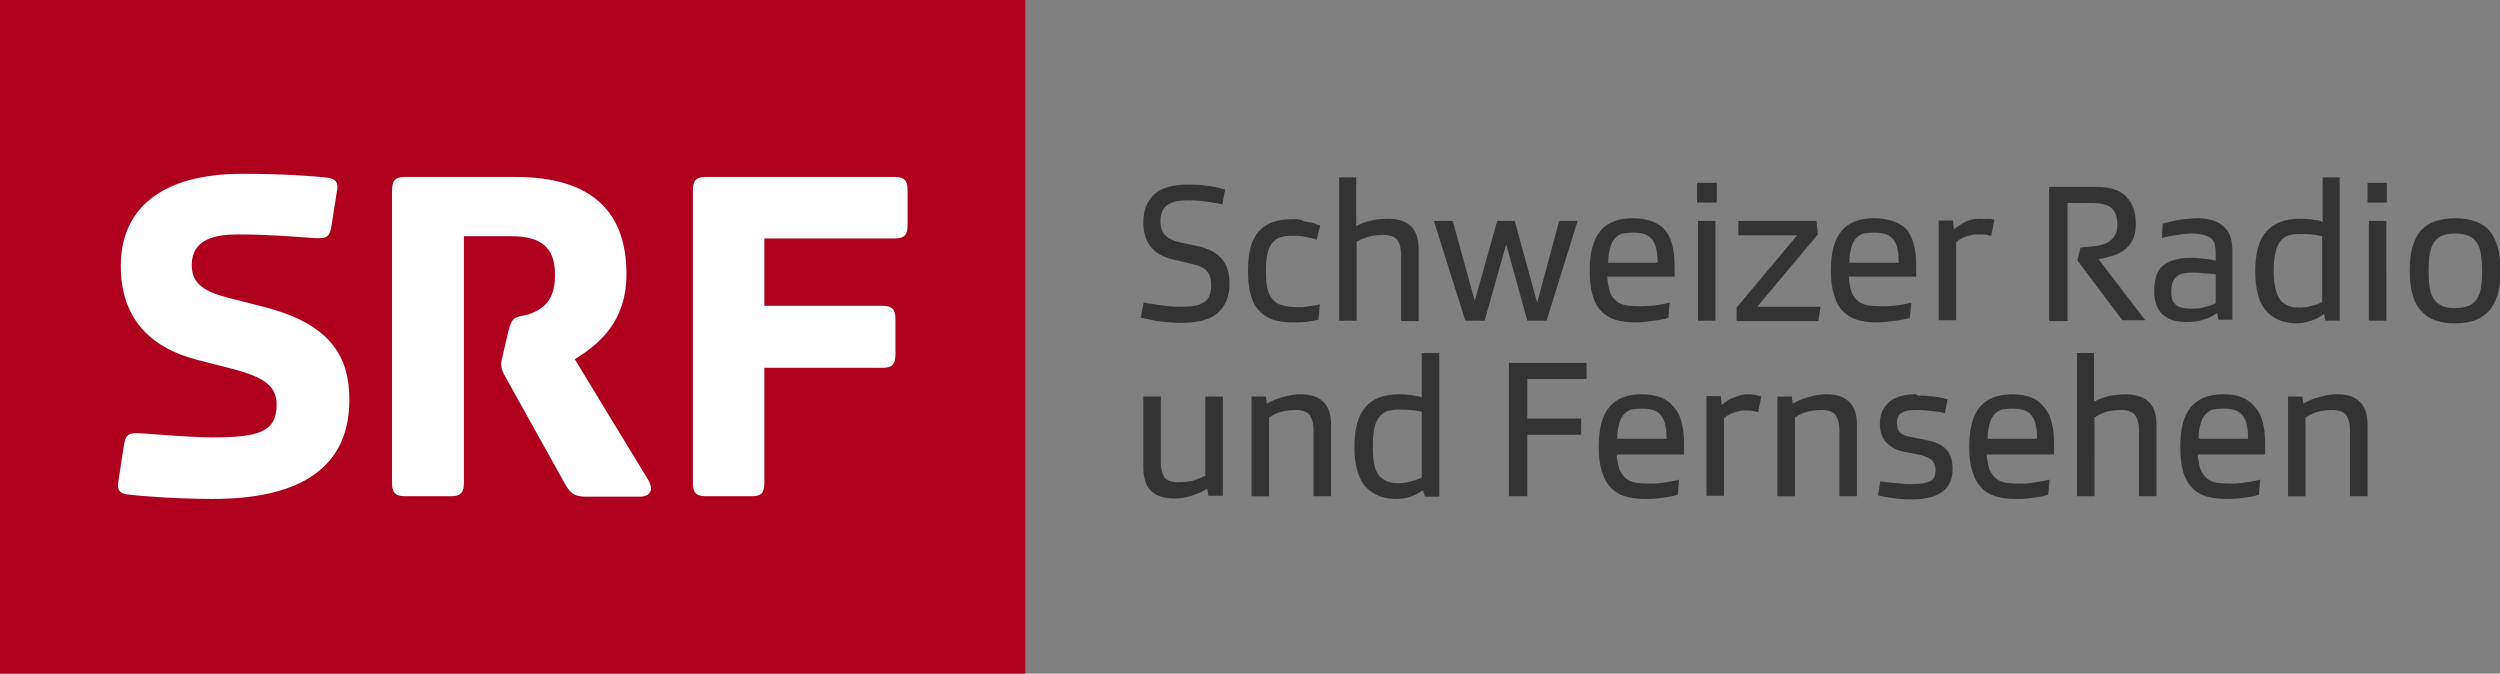 <?xml version="1.0" encoding="utf-8"?>
<!-- Generator: Adobe Illustrator 23.0.1, SVG Export Plug-In . SVG Version: 6.00 Build 0)  -->
<!DOCTYPE svg PUBLIC "-//W3C//DTD SVG 1.1//EN" "http://www.w3.org/Graphics/SVG/1.1/DTD/svg11.dtd">
<svg version="1.1"
	 id="svg4555" xmlns:x="http://ns.adobe.com/Extensibility/1.0/" xmlns:i="http://ns.adobe.com/AdobeIllustrator/10.0/" xmlns:graph="http://ns.adobe.com/Graphs/1.0/" xmlns:cc="http://creativecommons.org/ns#" xmlns:dc="http://purl.org/dc/elements/1.1/" xmlns:rdf="http://www.w3.org/1999/02/22-rdf-syntax-ns#" xmlns:svg="http://www.w3.org/2000/svg"
	 xmlns="http://www.w3.org/2000/svg" xmlns:xlink="http://www.w3.org/1999/xlink" x="0px" y="0px" viewBox="0 0 556.7 150"
	 style="enable-background:new 0 0 556.7 150;" xml:space="preserve">
<rect x="0" y="0" width="556.7" height="150" fill="#808080" stroke="none"/>
<style type="text/css">
	.st0{fill:#AF001E;}
	.st1{fill:#FFFFFF;}
	.st2{fill:#333333;}
</style>
<g>
	<path id="path688" class="st0" d="M0,150h228.3V0H0C0,0,0,150,0,150z"/>
	<path id="path692" class="st1" d="M54,38.7c-18.2,0-27.1,7.9-27.1,20.5c0,11.4,6.2,18.1,16.9,20.9l8.2,2.1c6.7,1.8,9.6,3.7,9.6,7.9
		c0,6.2-4.2,7.3-14.4,7.3c-4.6,0-12.7-0.7-15.5-0.9c-2.9-0.2-3.7,0.1-4.1,2.6l-1.3,8.5c-0.2,1.7,0.6,2.3,2,2.5
		c3.2,0.4,11.3,1,19.1,1c17.6,0,30.4-5.7,30.4-22.1c0-9.6-4.2-16.8-18.8-20.6l-8.2-2.1c-5.5-1.4-8.1-3.2-8.1-7.3
		c0-5.8,5.3-6.8,10.4-6.8c6.9,0,13.8,0.6,16.6,0.8c2.9,0.2,3.7-0.1,4.1-2.6l1.3-8.3c0.2-1.7-0.6-2.3-2-2.5
		C70,39.2,62.9,38.7,54,38.7z M90.2,39.4c-2.2,0-2.9,0.8-2.9,3v65.1c0,2.2,0.7,3,2.9,3h10.2c2.2,0,2.9-0.8,2.9-3V52.6h10.5
		c6.6,0,9.8,2.4,9.8,8.6c0,5.6-2.5,7.4-5.1,8.5c-3.2,1.3-4.3-0.1-5.3,4.1l-1.1,4.7c-0.3,1.3-0.5,2-0.5,2.4c0,1.1,0.3,2,1.1,3.3
		l13.2,23.7c1.1,1.9,2,2.7,4.6,2.7h12.1c1.5,0,3.4-1,1.7-3.8L128,80c5.4-3.4,11.5-8.3,11.5-19c0-13.8-7.7-21.6-24.7-21.6H90.2z
		 M157.2,39.4c-2.2,0-2.9,0.8-2.9,3v65.1c0,2.2,0.7,3,2.9,3h10.2c2.2,0,2.8-0.8,2.8-3V81.9h26.3c2.2,0,2.9-0.8,2.9-3v-7.8
		c0-2.2-0.7-3-2.9-3h-26.3v-15h29c2.2,0,2.9-0.8,2.9-3v-7.7c0-2.2-0.7-3-2.9-3H157.2z"/>
	<path id="path704" class="st2" d="M298.2,39.5v31.9h3.9V53.8c0.1,0,0.3-0.1,0.6-0.3c0.3-0.2,0.7-0.3,1.2-0.5
		c0.5-0.2,1.1-0.4,1.8-0.5c0.7-0.1,1.5-0.2,2.3-0.2c1.6,0,2.6,0.4,3.2,1.2c0.5,0.8,0.8,1.8,0.8,3.2v14.8h3.9v-16
		c0-2.4-0.6-4.1-1.8-5.2c-1.2-1.1-3-1.6-5.2-1.6c-0.9,0-1.8,0.1-2.6,0.2c-0.8,0.2-1.5,0.3-2.1,0.5c-0.6,0.2-1.1,0.4-1.5,0.6
		c-0.4,0.2-0.6,0.3-0.7,0.4V39.5H298.2z M517.2,39.5v9.9c-0.1,0-0.2-0.1-0.5-0.2c-0.3-0.1-0.7-0.2-1.2-0.2c-0.5-0.1-1-0.2-1.5-0.2
		c-0.6-0.1-1.2-0.1-1.8-0.1c-3.4,0-5.8,1-7.5,2.8c-1.7,1.9-2.5,4.9-2.5,8.9c0,4,0.8,7,2.4,8.8c1.6,1.8,3.9,2.8,6.8,2.8
		c0.8,0,1.6-0.1,2.3-0.3c0.7-0.2,1.3-0.4,1.8-0.6c0.5-0.2,0.9-0.4,1.3-0.7c0.3-0.2,0.6-0.4,0.7-0.5l0.3,1.5h3.2V39.5H517.2z
		 M377.9,40.7v4.4h4.4v-4.4H377.9z M527.2,40.7v4.4h4.3v-4.4H527.2z M264.7,41.1c-3.5,0-6.1,0.7-7.7,2.2c-1.6,1.5-2.4,3.6-2.4,6.2
		c0,2.3,0.6,4.2,1.7,5.5c1.1,1.4,2.8,2.3,5,2.8l3.4,0.8c0.9,0.2,1.6,0.4,2.2,0.6c0.6,0.2,1.2,0.5,1.6,0.9c0.4,0.4,0.7,0.8,0.9,1.4
		c0.2,0.5,0.3,1.2,0.3,2c0,0.9-0.1,1.7-0.4,2.3c-0.2,0.6-0.6,1.2-1.2,1.5c-0.6,0.4-1.3,0.7-2.2,0.8c-0.9,0.2-2,0.2-3.3,0.2
		c-0.6,0-1.3,0-2.2-0.1c-0.8-0.1-1.7-0.2-2.4-0.3c-0.8-0.1-1.5-0.2-2.1-0.3c-0.6-0.1-1-0.2-1.2-0.3l-0.7,3.4c0.1,0,0.3,0.1,0.8,0.2
		c0.5,0.1,1.1,0.2,1.9,0.4c0.8,0.2,1.8,0.3,2.9,0.4c1.1,0.1,2.3,0.2,3.7,0.2c1.6,0,3-0.2,4.3-0.5c1.3-0.3,2.4-0.8,3.3-1.5
		c0.9-0.7,1.6-1.6,2.1-2.7c0.5-1.1,0.8-2.4,0.8-4c0-2.2-0.5-4-1.6-5.4c-1.1-1.4-2.9-2.4-5.5-3l-3.8-0.8c-1.4-0.3-2.6-0.8-3.3-1.5
		c-0.8-0.7-1.2-1.8-1.2-3.3c0-1,0.2-1.7,0.5-2.3c0.3-0.6,0.7-1.1,1.3-1.4c0.5-0.3,1.2-0.6,1.9-0.7c0.7-0.1,1.5-0.2,2.4-0.2
		c0.9,0,1.7,0,2.6,0.1c0.9,0.1,1.6,0.2,2.3,0.3c0.7,0.1,1.3,0.2,1.8,0.3c0.5,0.1,0.8,0.2,1,0.2l0.6-3.3c-0.2-0.1-0.5-0.1-1.1-0.3
		c-0.5-0.1-1.1-0.3-1.9-0.4c-0.7-0.1-1.5-0.2-2.4-0.3C266.6,41.2,265.7,41.1,264.7,41.1z M456.3,41.8v29.7h4.1V45.2h5.2
		c2.2,0,3.8,0.4,4.6,1.1c0.8,0.8,1.3,2,1.3,3.7c0,1.1-0.2,1.9-0.6,2.5c-0.4,0.6-0.9,1.1-1.6,1.5c-0.7,0.4-1.6,0.6-2.6,0.8
		c-1,0.1-2.1,0.2-3.4,0.3l-0.7,2.9l10,13.3h5.1l-10.4-13.6c1-0.1,2-0.4,3-0.7c1-0.3,1.9-0.7,2.7-1.3c0.8-0.6,1.4-1.3,1.9-2.3
		c0.5-0.9,0.7-2.1,0.7-3.6c0-2.6-0.7-4.5-2.1-6c-1.4-1.5-3.7-2.2-6.9-2.2H456.3z M363.6,48.6c-3.2,0-5.6,0.9-7.2,2.8
		c-1.6,1.9-2.4,4.8-2.4,8.8c0,2.1,0.2,4,0.6,5.4c0.4,1.5,1,2.7,1.9,3.6c0.8,0.9,1.9,1.6,3.2,2c1.3,0.4,2.8,0.6,4.5,0.6
		c1,0,1.9-0.1,2.7-0.2c0.8-0.1,1.6-0.2,2.2-0.3c0.7-0.1,1.2-0.2,1.6-0.3c0.4-0.1,0.7-0.2,0.8-0.2l0.3-3.4c-0.1,0-0.4,0.1-0.8,0.2
		c-0.5,0.1-1,0.2-1.7,0.3c-0.6,0.1-1.3,0.2-2,0.2c-0.7,0.1-1.5,0.1-2.2,0.1c-1.2,0-2.2-0.1-3-0.2c-0.9-0.2-1.7-0.5-2.2-1
		c-0.6-0.5-1.1-1.1-1.4-2c-0.3-0.8-0.5-2-0.6-3.4h15v-2.4c0-3.9-0.8-6.6-2.4-8.3C369.1,49.5,366.7,48.6,363.6,48.6z M417.3,48.6
		c-3.2,0-5.6,0.9-7.2,2.8c-1.6,1.9-2.4,4.8-2.4,8.8c0,2.1,0.2,4,0.7,5.4c0.4,1.5,1,2.7,1.9,3.6c0.8,0.9,1.9,1.6,3.2,2
		c1.3,0.4,2.8,0.6,4.5,0.6c1,0,1.8-0.1,2.7-0.2c0.8-0.1,1.6-0.2,2.2-0.3c0.7-0.1,1.2-0.2,1.6-0.3c0.4-0.1,0.7-0.2,0.8-0.2l0.3-3.4
		c-0.1,0-0.4,0.1-0.8,0.2c-0.5,0.1-1,0.2-1.6,0.3c-0.6,0.1-1.3,0.2-2,0.2c-0.7,0.1-1.5,0.1-2.2,0.1c-1.2,0-2.2-0.1-3.1-0.2
		c-0.9-0.2-1.6-0.5-2.2-1c-0.6-0.5-1.1-1.1-1.4-2c-0.3-0.8-0.5-2-0.6-3.4h15v-2.4c0-3.9-0.8-6.6-2.3-8.3
		C422.8,49.5,420.5,48.6,417.3,48.6z M489.3,48.6c-0.9,0-1.9,0.1-2.8,0.2c-0.9,0.1-1.7,0.2-2.4,0.4c-0.7,0.1-1.3,0.3-1.7,0.4
		c-0.5,0.1-0.8,0.2-0.8,0.2l-0.2,3.2c0.1,0,0.4-0.1,0.8-0.2c0.4-0.1,0.9-0.2,1.5-0.3c0.6-0.1,1.3-0.2,2-0.3c0.7-0.1,1.5-0.2,2.2-0.2
		c1.2,0,2.1,0.1,2.8,0.3c0.7,0.2,1.3,0.5,1.7,0.8c0.4,0.4,0.7,0.8,0.8,1.4c0.1,0.5,0.2,1.1,0.2,1.8v1.7c-0.1,0-0.2,0-0.6-0.1
		c-0.4-0.1-0.8-0.1-1.3-0.2c-0.5-0.1-1.1-0.1-1.8-0.2c-0.6-0.1-1.2-0.1-1.8-0.1c-2.7,0-4.8,0.6-6.2,1.7c-1.4,1.1-2,3-2,5.7
		c0,1.4,0.2,2.5,0.6,3.4c0.4,0.9,0.9,1.6,1.6,2.1c0.7,0.5,1.4,0.9,2.3,1.1c0.9,0.2,1.8,0.3,2.7,0.3c1,0,1.8-0.1,2.6-0.2
		c0.8-0.2,1.4-0.4,2-0.6c0.6-0.2,1-0.4,1.4-0.7c0.4-0.2,0.7-0.4,0.8-0.5l0.3,1.5h3.1V55.7c0-2.5-0.7-4.3-2.1-5.4
		C493.8,49.2,491.8,48.6,489.3,48.6z M546.7,48.6c-1.6,0-2.9,0.2-4.2,0.6c-1.3,0.4-2.3,1-3.2,1.9c-0.9,0.9-1.5,2.1-2,3.6
		c-0.5,1.5-0.7,3.4-0.7,5.6c0,2.2,0.2,4,0.7,5.5c0.4,1.5,1.1,2.7,2,3.6c0.9,0.9,1.9,1.6,3.2,2c1.2,0.4,2.6,0.6,4.2,0.6
		c1.6,0,3-0.2,4.2-0.6c1.2-0.4,2.3-1.1,3.2-2c0.9-0.9,1.5-2.1,2-3.6c0.5-1.5,0.7-3.3,0.7-5.5c0-2.2-0.2-4.1-0.7-5.6
		c-0.5-1.5-1.1-2.7-2-3.6c-0.9-0.9-1.9-1.5-3.2-1.9C549.6,48.8,548.2,48.6,546.7,48.6z M440.9,48.7c-0.6,0-1.3,0.1-1.9,0.2
		c-0.6,0.2-1.2,0.4-1.7,0.7c-0.5,0.3-0.9,0.5-1.3,0.8c-0.4,0.3-0.7,0.5-0.9,0.7l-0.2-2h-3.2v22.2h3.9V53.9c0.1-0.1,0.2-0.2,0.5-0.4
		c0.3-0.2,0.7-0.4,1.1-0.6c0.5-0.2,1-0.4,1.6-0.5c0.6-0.2,1.2-0.2,1.9-0.2c0.7,0,1.3,0,1.8,0.1c0.4,0.1,0.7,0.2,0.9,0.2l0.7-3.5
		c-0.1-0.1-0.5-0.2-1-0.3C442.5,48.8,441.8,48.7,440.9,48.7z M288.2,48.8c-1.8,0-3.3,0.2-4.6,0.6c-1.3,0.4-2.3,1.1-3.2,2
		c-0.8,0.9-1.5,2.1-1.9,3.6c-0.4,1.5-0.6,3.2-0.6,5.3c0,2.1,0.2,3.9,0.6,5.3c0.4,1.5,1,2.7,1.9,3.6c0.8,0.9,1.9,1.6,3.1,2
		c1.3,0.4,2.8,0.6,4.5,0.6c1.8,0,3.1-0.1,4-0.3c0.9-0.2,1.4-0.3,1.6-0.3l0.3-3.4c-0.1,0-0.3,0-0.6,0.1c-0.3,0.1-0.7,0.1-1.1,0.2
		c-0.4,0.1-0.9,0.1-1.5,0.2c-0.5,0.1-1,0.1-1.5,0.1c-1.2,0-2.3-0.1-3.2-0.3c-0.9-0.2-1.7-0.5-2.3-1.1c-0.6-0.6-1.1-1.4-1.4-2.4
		c-0.3-1.1-0.4-2.5-0.4-4.2c0-1.8,0.1-3.2,0.4-4.2c0.3-1.1,0.7-1.9,1.3-2.4c0.5-0.6,1.2-0.9,2-1.1c0.8-0.2,1.6-0.2,2.5-0.2
		c0.6,0,1.2,0,1.8,0.1c0.6,0.1,1.1,0.2,1.6,0.3c0.5,0.1,0.8,0.2,1.1,0.3c0.3,0.1,0.5,0.2,0.6,0.2l0.8-3.2c-0.1,0-0.3-0.1-0.6-0.2
		c-0.3-0.1-0.7-0.2-1.2-0.4c-0.5-0.1-1.1-0.2-1.8-0.3C289.9,48.9,289.1,48.8,288.2,48.8z M319.3,49.2l7,22.2h4.3l4.8-17l4.7,17h4.3
		l6.9-22.2h-4.1l-4.9,18.2l-5-18.2h-3.9l-5,17.8l-4.9-17.8H319.3z M378.1,49.2v22.2h3.9V49.2H378.1z M387.1,49.2v3.2h13.1
		l-13.5,16.1v3h18.2l0.5-3.2h-14.1l13.5-16.1l-0.3-3H387.1z M527.5,49.2v22.2h3.9V49.2H527.5z M363.6,51.8c1,0,1.8,0.1,2.5,0.3
		c0.7,0.2,1.2,0.6,1.7,1.1c0.4,0.5,0.8,1.2,1,2.1c0.2,0.9,0.3,2,0.3,3.2h-11c0-1.3,0.2-2.3,0.4-3.2c0.2-0.9,0.6-1.6,1-2.1
		c0.4-0.5,1-0.9,1.7-1.2C361.8,52,362.6,51.8,363.6,51.8z M417.3,51.8c1,0,1.8,0.1,2.5,0.3c0.7,0.2,1.2,0.6,1.7,1.1
		c0.4,0.5,0.8,1.2,1,2.1c0.2,0.9,0.3,2,0.3,3.2h-11c0-1.3,0.2-2.3,0.4-3.2c0.2-0.9,0.6-1.6,1-2.1c0.4-0.5,1-0.9,1.7-1.2
		C415.5,52,416.4,51.8,417.3,51.8z M546.7,52c1,0,1.9,0.1,2.7,0.4c0.8,0.3,1.4,0.7,1.9,1.3c0.5,0.6,0.9,1.5,1.1,2.6
		c0.2,1.1,0.3,2.4,0.3,4.1s-0.1,3-0.3,4c-0.2,1.1-0.6,1.9-1.1,2.5s-1.1,1.1-1.9,1.3c-0.8,0.3-1.7,0.4-2.7,0.4
		c-1.1,0-1.9-0.1-2.7-0.4c-0.7-0.3-1.4-0.7-1.8-1.3c-0.5-0.6-0.9-1.5-1.1-2.5c-0.2-1.1-0.3-2.4-0.3-4s0.1-3,0.3-4.1
		c0.2-1.1,0.6-1.9,1.1-2.6c0.5-0.6,1.1-1.1,1.8-1.3C544.7,52.1,545.6,52,546.7,52z M512.3,52.1c1.3,0,2.4,0.1,3.3,0.2
		c0.9,0.2,1.4,0.3,1.5,0.3v14.6c-0.1,0.1-0.2,0.1-0.5,0.3c-0.3,0.1-0.6,0.3-1.1,0.4c-0.4,0.1-1,0.3-1.5,0.4
		c-0.6,0.1-1.2,0.2-1.8,0.2c-1,0-1.9-0.1-2.6-0.4c-0.7-0.3-1.4-0.7-1.8-1.3c-0.5-0.6-0.8-1.4-1.1-2.5c-0.2-1-0.4-2.4-0.4-4
		c0-1.6,0.1-2.9,0.4-4c0.2-1.1,0.6-1.9,1.1-2.6c0.5-0.6,1.1-1.1,1.9-1.3C510.4,52.2,511.3,52.1,512.3,52.1z M488.4,60.7
		c0.6,0,1.2,0,1.8,0.1c0.6,0.1,1.1,0.1,1.5,0.1c0.5,0,0.8,0.1,1.2,0.1c0.3,0,0.5,0.1,0.5,0.1v6.4c-0.1,0.1-0.3,0.2-0.6,0.3
		c-0.3,0.1-0.7,0.3-1.2,0.4c-0.5,0.1-1,0.3-1.6,0.4c-0.6,0.1-1.2,0.1-1.8,0.1c-0.7,0-1.3,0-1.9-0.1c-0.6-0.1-1.1-0.3-1.5-0.5
		c-0.4-0.3-0.8-0.7-1-1.2c-0.2-0.5-0.3-1.1-0.3-1.9c0-1.7,0.4-2.9,1.2-3.4C485.4,60.9,486.7,60.7,488.4,60.7z M316.6,78.6v9.9
		c-0.1,0-0.2-0.1-0.6-0.2c-0.3-0.1-0.7-0.1-1.1-0.2c-0.4-0.1-1-0.2-1.5-0.2c-0.6-0.1-1.2-0.1-1.8-0.1c-3.3,0-5.9,0.9-7.5,2.8
		c-1.7,1.9-2.5,4.9-2.5,8.9c0,4,0.8,6.9,2.4,8.8c1.6,1.8,3.9,2.8,6.8,2.8c0.8,0,1.6-0.1,2.3-0.2c0.7-0.2,1.3-0.4,1.8-0.6
		c0.5-0.2,1-0.5,1.3-0.7c0.3-0.2,0.5-0.4,0.7-0.4l0.4,1.4h3.2V78.6H316.6z M462.5,78.6v31.9h3.9V92.9c0.1,0,0.3-0.1,0.6-0.3
		c0.3-0.2,0.7-0.4,1.2-0.6c0.5-0.2,1.1-0.4,1.8-0.5c0.7-0.1,1.5-0.2,2.3-0.2c1.6,0,2.6,0.4,3.2,1.2c0.5,0.8,0.8,1.9,0.8,3.2v14.8
		h3.9v-16c0-2.3-0.6-4-1.8-5.1c-1.2-1.1-3-1.6-5.2-1.6c-0.9,0-1.8,0.1-2.6,0.2c-0.8,0.1-1.5,0.3-2.1,0.5c-0.6,0.2-1.1,0.4-1.5,0.6
		c-0.4,0.2-0.6,0.3-0.7,0.3V78.6H462.5z M336,80.9v29.6h4.1V96.8h12v-3.6h-12v-8.8h13.2v-3.6H336z M289.6,87.8
		c-0.9,0-1.8,0.1-2.7,0.3c-0.8,0.2-1.6,0.4-2.2,0.6c-0.7,0.2-1.2,0.5-1.7,0.7c-0.4,0.2-0.7,0.4-0.9,0.5l-0.2-1.6h-3.2v22.2h3.9V92.9
		c0.1,0,0.3-0.1,0.6-0.3c0.3-0.2,0.7-0.4,1.2-0.6c0.5-0.2,1.1-0.4,1.8-0.5c0.7-0.1,1.5-0.2,2.3-0.2c1.6,0,2.6,0.4,3.2,1.2
		c0.5,0.8,0.8,1.9,0.8,3.2v14.8h3.9v-16c0-2.3-0.6-4-1.8-5.1C293.5,88.3,291.8,87.8,289.6,87.8z M365.6,87.8c-3.2,0-5.6,0.9-7.2,2.8
		c-1.6,1.9-2.4,4.8-2.4,8.9c0,2.1,0.2,3.9,0.7,5.4c0.4,1.5,1.1,2.7,1.9,3.6c0.9,0.9,1.9,1.6,3.2,2c1.3,0.4,2.8,0.6,4.5,0.6
		c1,0,1.8,0,2.7-0.1c0.8-0.1,1.6-0.2,2.2-0.3s1.2-0.2,1.6-0.3c0.4-0.1,0.7-0.2,0.8-0.2l0.3-3.4c-0.1,0-0.4,0.1-0.8,0.2
		c-0.5,0.1-1,0.2-1.6,0.3c-0.6,0.1-1.3,0.2-2,0.3c-0.7,0.1-1.4,0.1-2.2,0.1c-1.1,0-2.2-0.1-3.1-0.2c-0.9-0.2-1.6-0.5-2.2-1
		c-0.6-0.5-1-1.2-1.4-2c-0.3-0.9-0.5-2-0.6-3.3h15v-2.4c0-3.9-0.8-6.6-2.3-8.2C371.1,88.6,368.7,87.8,365.6,87.8z M406.7,87.8
		c-0.9,0-1.8,0.1-2.7,0.3c-0.8,0.2-1.6,0.4-2.2,0.6c-0.7,0.2-1.2,0.5-1.7,0.7c-0.4,0.2-0.7,0.4-0.9,0.5l-0.2-1.6h-3.2v22.2h3.9V92.9
		c0.1,0,0.3-0.1,0.6-0.3c0.3-0.2,0.7-0.4,1.2-0.6c0.5-0.2,1.1-0.4,1.8-0.5c0.7-0.1,1.5-0.2,2.3-0.2c1.6,0,2.6,0.4,3.2,1.2
		c0.5,0.8,0.8,1.9,0.8,3.2v14.8h3.9v-16c0-2.3-0.6-4-1.8-5.1C410.5,88.3,408.9,87.8,406.7,87.8z M426,87.8c-2.4,0.1-4.2,0.7-5.4,1.8
		c-1.3,1.2-2,2.8-2,4.7c0,1.8,0.5,3.3,1.5,4.3c1,1,2.3,1.7,3.9,2l2.6,0.5c1.6,0.3,2.7,0.7,3.4,1.2c0.6,0.5,1,1.3,1,2.4
		c0,1.3-0.4,2.1-1.3,2.5c-0.8,0.4-2.2,0.6-4.2,0.6c-0.7,0-1.4,0-2.1-0.1c-0.7-0.1-1.4-0.1-2.1-0.2c-0.6-0.1-1.2-0.1-1.7-0.2
		c-0.5-0.1-0.8-0.1-0.9-0.1l-0.5,3.1c0.1,0,0.4,0.1,0.8,0.2c0.4,0.1,1,0.2,1.7,0.3c0.7,0.1,1.4,0.2,2.3,0.3c0.9,0.1,1.8,0.1,2.8,0.1
		c2.8,0,5-0.5,6.6-1.6c1.6-1.1,2.4-2.8,2.4-5.2c0-1.7-0.4-3.2-1.3-4.2c-0.9-1.1-2.4-1.8-4.6-2.2l-2.8-0.6c-0.7-0.1-1.3-0.2-1.8-0.4
		c-0.5-0.2-0.9-0.4-1.1-0.6c-0.3-0.3-0.5-0.5-0.6-0.9c-0.1-0.4-0.2-0.8-0.2-1.3c0-0.6,0.1-1.1,0.3-1.5c0.2-0.4,0.6-0.7,1-0.9
		c0.4-0.2,0.9-0.4,1.5-0.4c0.6-0.1,1.2-0.1,1.8-0.1c0.6,0,1.2,0,1.9,0.1c0.7,0.1,1.3,0.1,1.9,0.2c0.6,0.1,1.1,0.1,1.5,0.2
		c0.4,0.1,0.7,0.2,0.8,0.2l0.6-3.1c-0.1,0-0.4-0.1-0.8-0.2c-0.4-0.1-0.9-0.2-1.5-0.3c-0.6-0.1-1.3-0.2-2-0.2
		c-0.7-0.1-1.5-0.1-2.3-0.1C426.8,87.8,426.4,87.7,426,87.8z M448.1,87.8c-3.2,0-5.6,0.9-7.2,2.8c-1.6,1.9-2.4,4.8-2.4,8.9
		c0,2.1,0.2,3.9,0.7,5.4c0.4,1.5,1.1,2.7,1.9,3.6c0.8,0.9,1.9,1.6,3.2,2c1.3,0.4,2.8,0.6,4.5,0.6c1,0,1.9,0,2.7-0.1
		c0.8-0.1,1.6-0.2,2.2-0.3s1.2-0.2,1.6-0.3c0.4-0.1,0.7-0.2,0.8-0.2l0.3-3.4c-0.1,0-0.3,0.1-0.8,0.2c-0.5,0.1-1,0.2-1.7,0.3
		c-0.6,0.1-1.3,0.2-2,0.3c-0.7,0.1-1.5,0.1-2.2,0.1c-1.2,0-2.2-0.1-3.1-0.2c-0.9-0.2-1.6-0.5-2.2-1c-0.6-0.5-1-1.2-1.4-2
		c-0.3-0.9-0.5-2-0.6-3.3h15v-2.4c0-3.9-0.8-6.6-2.3-8.2C453.6,88.6,451.2,87.8,448.1,87.8z M495.1,87.8c-3.2,0-5.6,0.9-7.2,2.8
		c-1.6,1.9-2.4,4.8-2.4,8.9c0,2.1,0.2,3.9,0.6,5.4c0.4,1.5,1.1,2.7,1.9,3.6c0.8,0.9,1.9,1.6,3.2,2c1.3,0.4,2.8,0.6,4.5,0.6
		c1,0,1.9,0,2.7-0.1c0.8-0.1,1.6-0.2,2.2-0.3c0.7-0.1,1.2-0.2,1.6-0.3c0.4-0.1,0.7-0.2,0.8-0.2l0.3-3.4c-0.1,0-0.4,0.1-0.8,0.2
		c-0.5,0.1-1,0.2-1.6,0.3c-0.6,0.1-1.3,0.2-2.1,0.3c-0.7,0.1-1.4,0.1-2.2,0.1c-1.1,0-2.2-0.1-3-0.2c-0.9-0.2-1.6-0.5-2.2-1
		c-0.6-0.5-1.1-1.2-1.4-2c-0.3-0.9-0.5-2-0.6-3.3h15v-2.4c0-3.9-0.8-6.6-2.3-8.2C500.5,88.6,498.2,87.8,495.1,87.8z M520.4,87.8
		c-0.9,0-1.8,0.1-2.7,0.3c-0.8,0.2-1.6,0.4-2.2,0.6c-0.7,0.2-1.2,0.5-1.7,0.7c-0.4,0.2-0.8,0.4-0.9,0.5l-0.2-1.6h-3.2v22.2h3.9V92.9
		c0.1,0,0.3-0.1,0.6-0.3c0.3-0.2,0.7-0.4,1.2-0.6c0.5-0.2,1.1-0.4,1.8-0.5c0.7-0.1,1.5-0.2,2.3-0.2c1.6,0,2.6,0.4,3.2,1.2
		c0.5,0.8,0.8,1.9,0.8,3.2v14.8h3.9v-16c0-2.3-0.6-4-1.8-5.1C524.3,88.3,522.6,87.8,520.4,87.8z M389.2,87.8c-0.7,0-1.3,0.1-1.9,0.3
		c-0.6,0.2-1.1,0.4-1.7,0.6c-0.5,0.2-1,0.5-1.3,0.8c-0.4,0.3-0.7,0.5-0.9,0.7l-0.2-2H380v22.2h3.9V93.1c0.1-0.1,0.2-0.2,0.5-0.4
		c0.3-0.2,0.7-0.4,1.1-0.6c0.5-0.2,1-0.4,1.6-0.5c0.6-0.2,1.2-0.2,1.9-0.2c0.7,0,1.3,0.1,1.7,0.2c0.4,0.1,0.7,0.2,0.8,0.2l0.7-3.5
		c-0.1-0.1-0.5-0.2-1-0.3C390.8,87.9,390.1,87.8,389.2,87.8z M254.6,88.3v15.8c0,2.4,0.6,4.2,1.8,5.3c1.2,1.1,2.9,1.6,5.1,1.6
		c1,0,1.9-0.1,2.7-0.3c0.8-0.2,1.6-0.4,2.2-0.7c0.7-0.2,1.2-0.5,1.6-0.7c0.4-0.2,0.7-0.4,0.8-0.5l0.3,1.6h3.2V88.3h-3.9v17.6
		c-0.1,0.1-0.3,0.2-0.6,0.3c-0.3,0.2-0.7,0.3-1.2,0.5c-0.5,0.2-1.1,0.4-1.8,0.5c-0.7,0.1-1.5,0.2-2.3,0.2c-1.6,0-2.7-0.4-3.2-1.1
		c-0.5-0.8-0.8-1.8-0.8-3.2V88.3H254.6z M365.6,91c1,0,1.8,0.1,2.5,0.3c0.7,0.2,1.3,0.6,1.7,1.1c0.4,0.5,0.8,1.2,1,2.1
		c0.2,0.9,0.3,2,0.3,3.2h-11c0-1.3,0.2-2.3,0.4-3.2c0.2-0.9,0.6-1.6,1-2.1c0.4-0.5,1-0.9,1.7-1.2C363.8,91.1,364.7,91,365.6,91z
		 M448.1,91c1,0,1.8,0.1,2.5,0.3c0.7,0.2,1.3,0.6,1.7,1.1c0.4,0.5,0.8,1.2,1,2.1c0.2,0.9,0.3,2,0.3,3.2h-11c0-1.3,0.2-2.3,0.4-3.2
		c0.2-0.9,0.6-1.6,1-2.1c0.4-0.5,1-0.9,1.7-1.2C446.3,91.1,447.2,91,448.1,91z M495.1,91c1,0,1.8,0.1,2.5,0.3
		c0.7,0.2,1.2,0.6,1.7,1.1c0.4,0.5,0.8,1.2,1,2.1c0.2,0.9,0.3,2,0.3,3.2h-11c0-1.3,0.1-2.3,0.4-3.2c0.2-0.9,0.6-1.6,1-2.1
		c0.4-0.5,1-0.9,1.7-1.2C493.3,91.1,494.1,91,495.1,91z M311,91.2c0.2,0,0.5,0,0.8,0c1.3,0,2.4,0.1,3.3,0.2c1,0.2,1.4,0.2,1.5,0.3
		v14.6c-0.1,0.1-0.3,0.2-0.6,0.3c-0.3,0.1-0.6,0.3-1.1,0.4c-0.4,0.1-1,0.3-1.5,0.4c-0.6,0.1-1.2,0.2-1.8,0.2c-1,0-1.9-0.1-2.7-0.4
		c-0.7-0.3-1.3-0.7-1.8-1.3c-0.5-0.6-0.9-1.5-1.1-2.5c-0.2-1-0.3-2.4-0.3-3.9c0-1.6,0.1-2.9,0.3-4c0.2-1.1,0.6-1.9,1.1-2.6
		c0.5-0.6,1.1-1.1,1.9-1.4C309.6,91.4,310.3,91.2,311,91.2z"/>
</g>
</svg>
